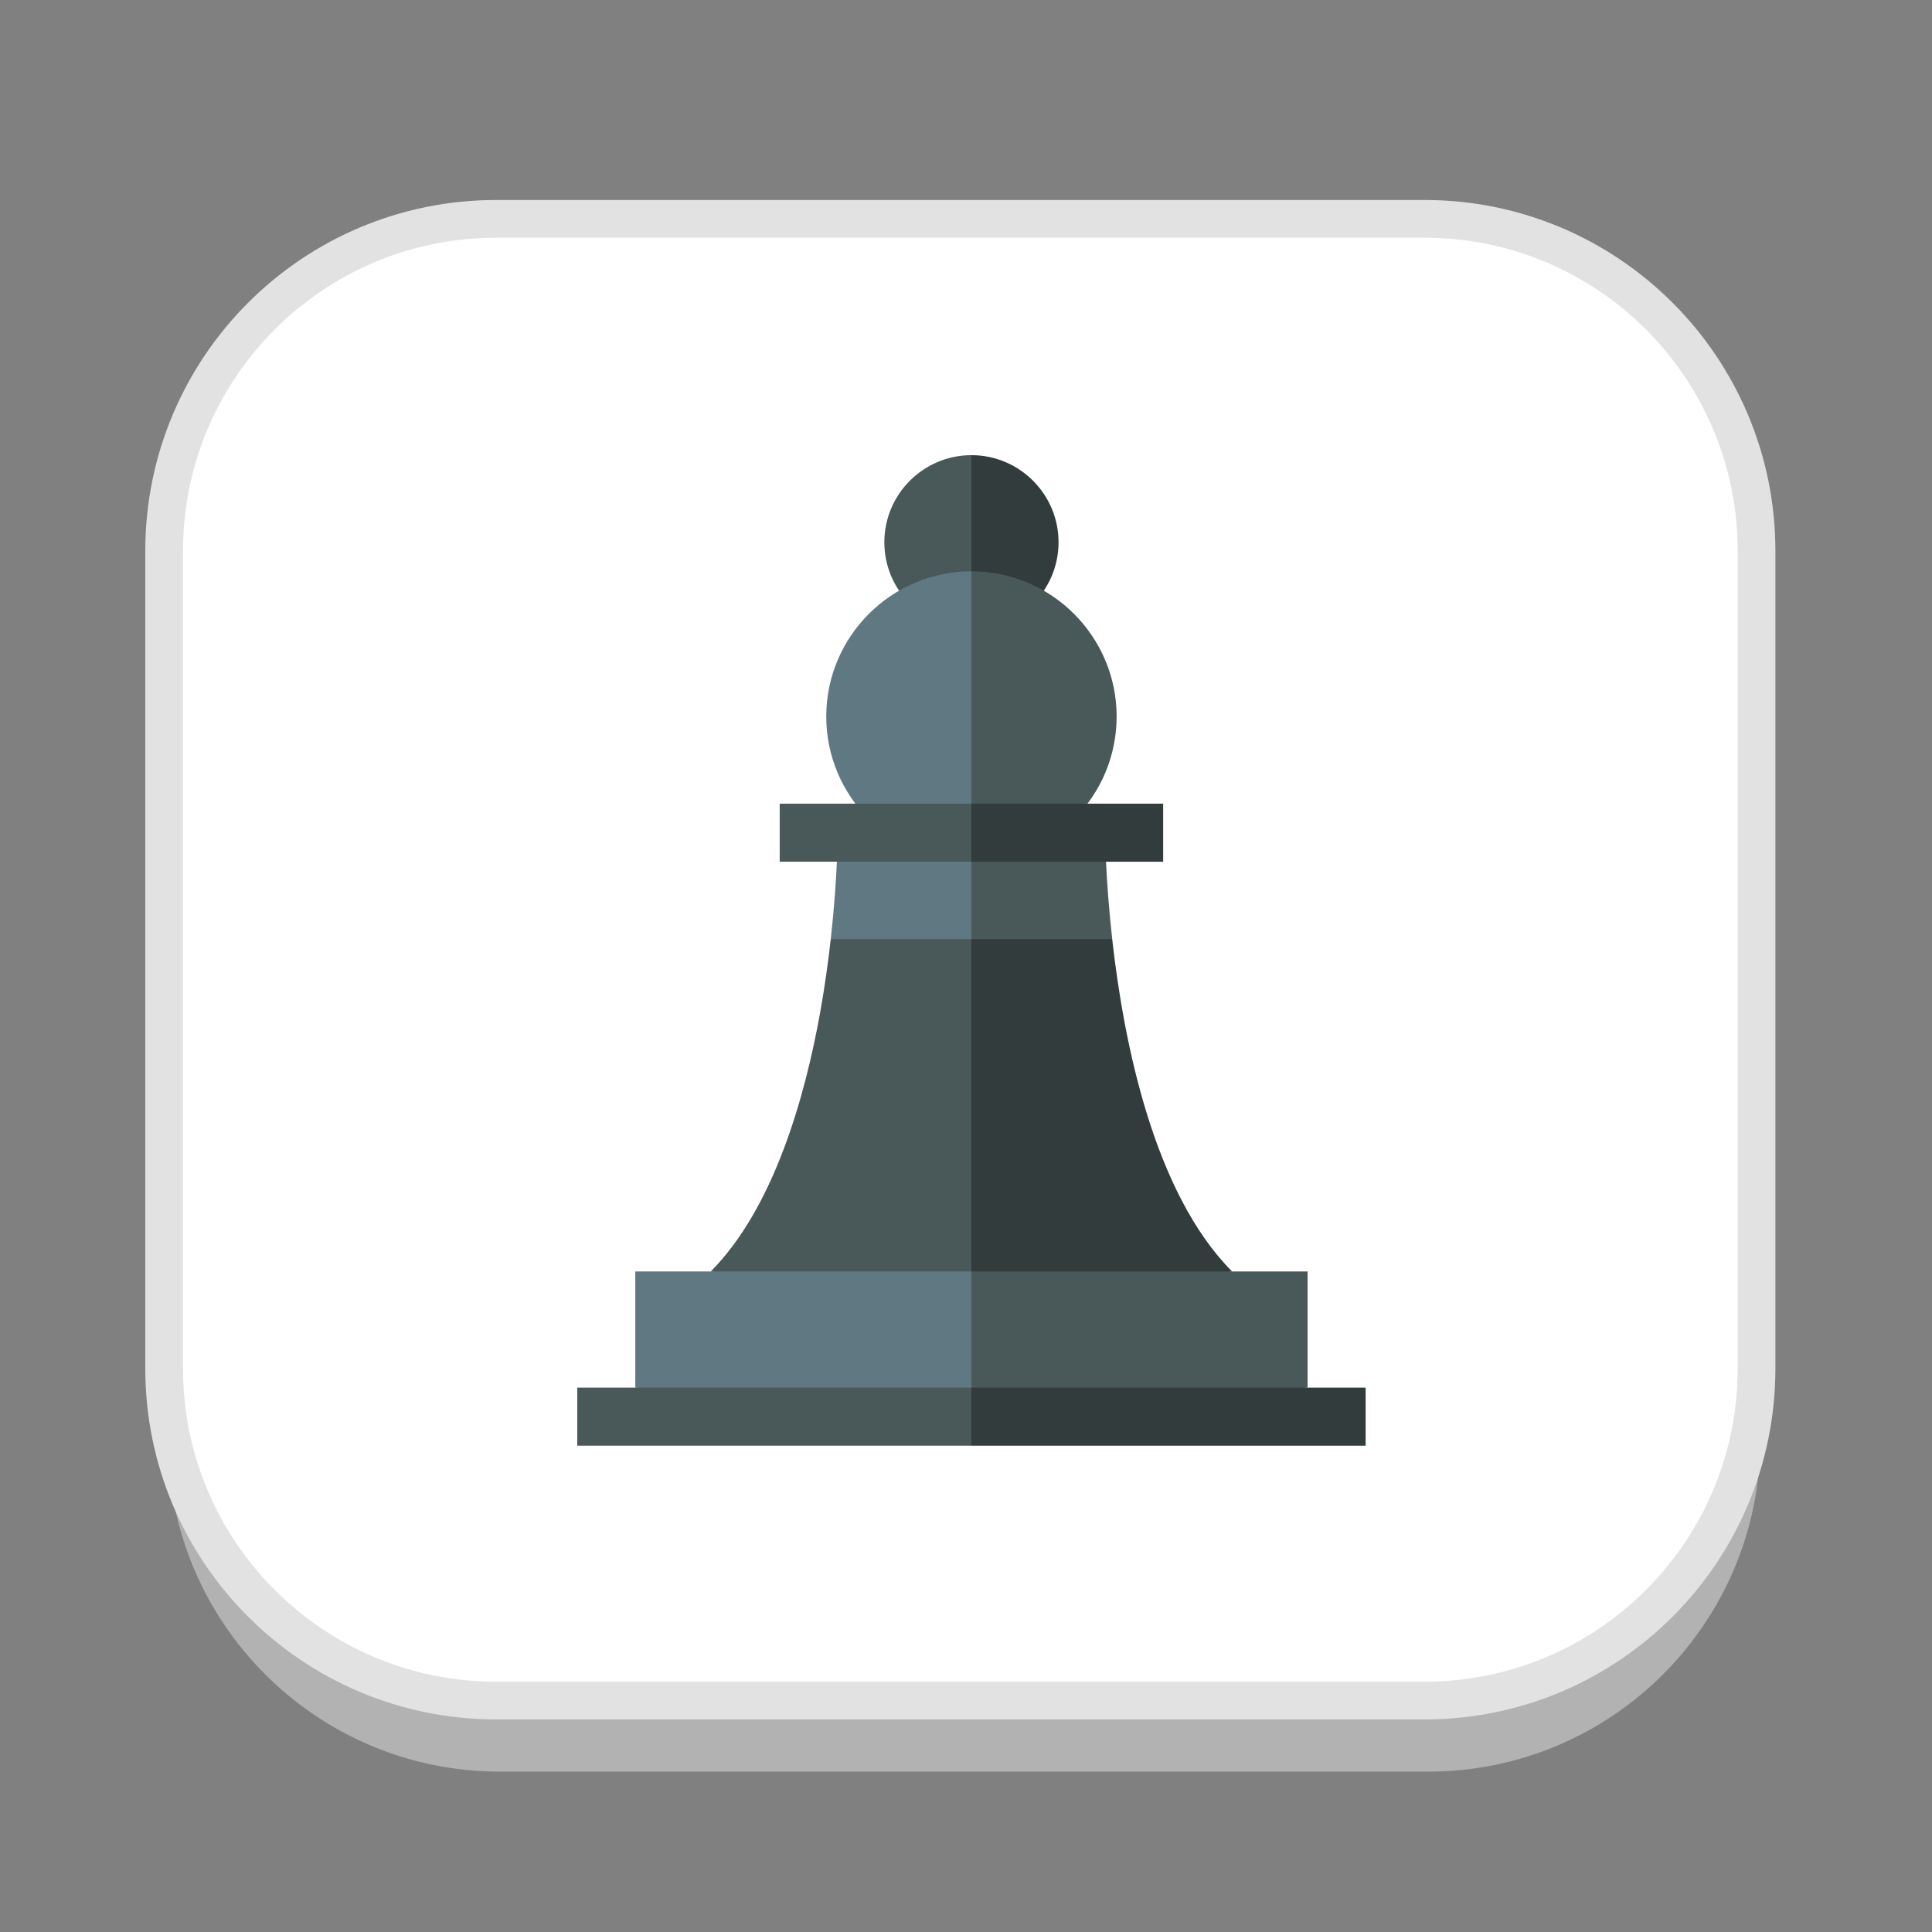 <?xml version="1.0" encoding="utf-8"?>
<!-- Generator: Adobe Illustrator 16.0.0, SVG Export Plug-In . SVG Version: 6.00 Build 0)  -->
<!DOCTYPE svg PUBLIC "-//W3C//DTD SVG 1.1//EN" "http://www.w3.org/Graphics/SVG/1.1/DTD/svg11.dtd">
<svg version="1.1" id="Layer_1" xmlns="http://www.w3.org/2000/svg" xmlns:xlink="http://www.w3.org/1999/xlink" x="0px" y="0px"
	 width="512px" height="512px" viewBox="0 0 512 512" enable-background="new 0 0 512 512" xml:space="preserve">
<rect x="0" y="0" width="512" height="512" fill="#808080" stroke="none"/>
<g id="Layer_1_1_">
	<g id="Layer_2" display="none">
	</g>
	<g id="shadows">
		<g opacity="0.9">
			<g>
				<path fill="#B7B7B7" d="M466.5,381.5c0,48.6-39.4,88-88,88h-246c-48.602,0-88-39.4-88-88V164.833c0-48.601,39.398-88,88-88h246
					c48.6,0,88,39.399,88,88V381.5z"/>
			</g>
		</g>
		<g>
			<g>
				<path fill="#FFFFFF" d="M466.5,360.5c0,48.6-39.4,88-88,88h-246c-48.602,0-88-39.4-88-88V143.833c0-48.601,39.398-88,88-88h246
					c48.6,0,88,39.399,88,88V360.5z"/>
			</g>
		</g>
	</g>
	<path fill="#FFFFFF" stroke="#E2E2E2" stroke-width="10" stroke-miterlimit="10" d="M465.5,362.667c0,48.6-39.399,88-88,88h-246
		c-48.602,0-88-39.4-88-88V146c0-48.601,39.398-88,88-88h246c48.601,0,88,39.399,88,88V362.667z"/>
</g>
<g>
	<path fill="#323C3C" d="M294.746,248.885l-47.572-10.262l10.262,108.593l69.084-10.262
		C305.729,316.079,297.782,276.078,294.746,248.885L294.746,248.885z"/>
	<path fill="#495959" d="M220.157,248.885c-0.667,5.97-1.573,12.556-2.806,19.428c-3.991,22.25-12.243,51.787-28.997,68.641
		l69.083,10.263V238.623L220.157,248.885z"/>
	<path fill="#323C3C" d="M280.526,143.705c0-12.728-10.354-23.083-23.083-23.083c-0.002,0-0.004,0-0.007,0l-10.262,23.083
		l10.262,23.083h0.007C270.171,166.788,280.526,156.433,280.526,143.705z"/>
	<path fill="#495959" d="M234.359,143.705c0,12.727,10.353,23.081,23.078,23.083v-46.167
		C244.711,120.624,234.359,130.978,234.359,143.705L234.359,143.705z"/>
	<path fill="#495959" d="M257.443,151.408c-0.002,0-0.004,0-0.007,0l-10.262,38.477l10.262,38.477h0.007
		c21.216,0,38.477-17.261,38.477-38.478C295.919,168.668,278.658,151.408,257.443,151.408z"/>
	<path fill="#607882" d="M218.966,189.884c0,21.214,17.256,38.473,38.47,38.477v-76.954
		C236.222,151.41,218.966,168.67,218.966,189.884L218.966,189.884z"/>
	<path fill="#495959" d="M346.525,336.954h-89.089l-10.262,41.048l99.351-10.264V336.954z"/>
	<path fill="#607882" d="M168.36,336.954v30.784l89.076,10.264v-41.048H168.36z"/>
	<path fill="#495959" d="M293.108,228.361l-45.934-10.263l10.262,30.786h37.311C293.813,240.523,293.343,233.372,293.108,228.361
		L293.108,228.361z"/>
	<path fill="#607882" d="M221.787,228.361c-0.231,5.008-0.695,12.159-1.63,20.523h37.279v-30.786L221.787,228.361z"/>
	<path fill="#323C3C" d="M308.252,212.98h-50.816l-5.131,7.69l5.131,7.691h50.816V212.98z"/>
	<path fill="#495959" d="M206.632,212.98h50.804v15.381h-50.804V212.98z"/>
	<path fill="#323C3C" d="M361.906,367.738h-104.47l-5.131,7.691l5.131,7.691h104.47V367.738z"/>
	<path fill="#495959" d="M152.98,367.738h104.456v15.383H152.98V367.738z"/>
</g>
</svg>
